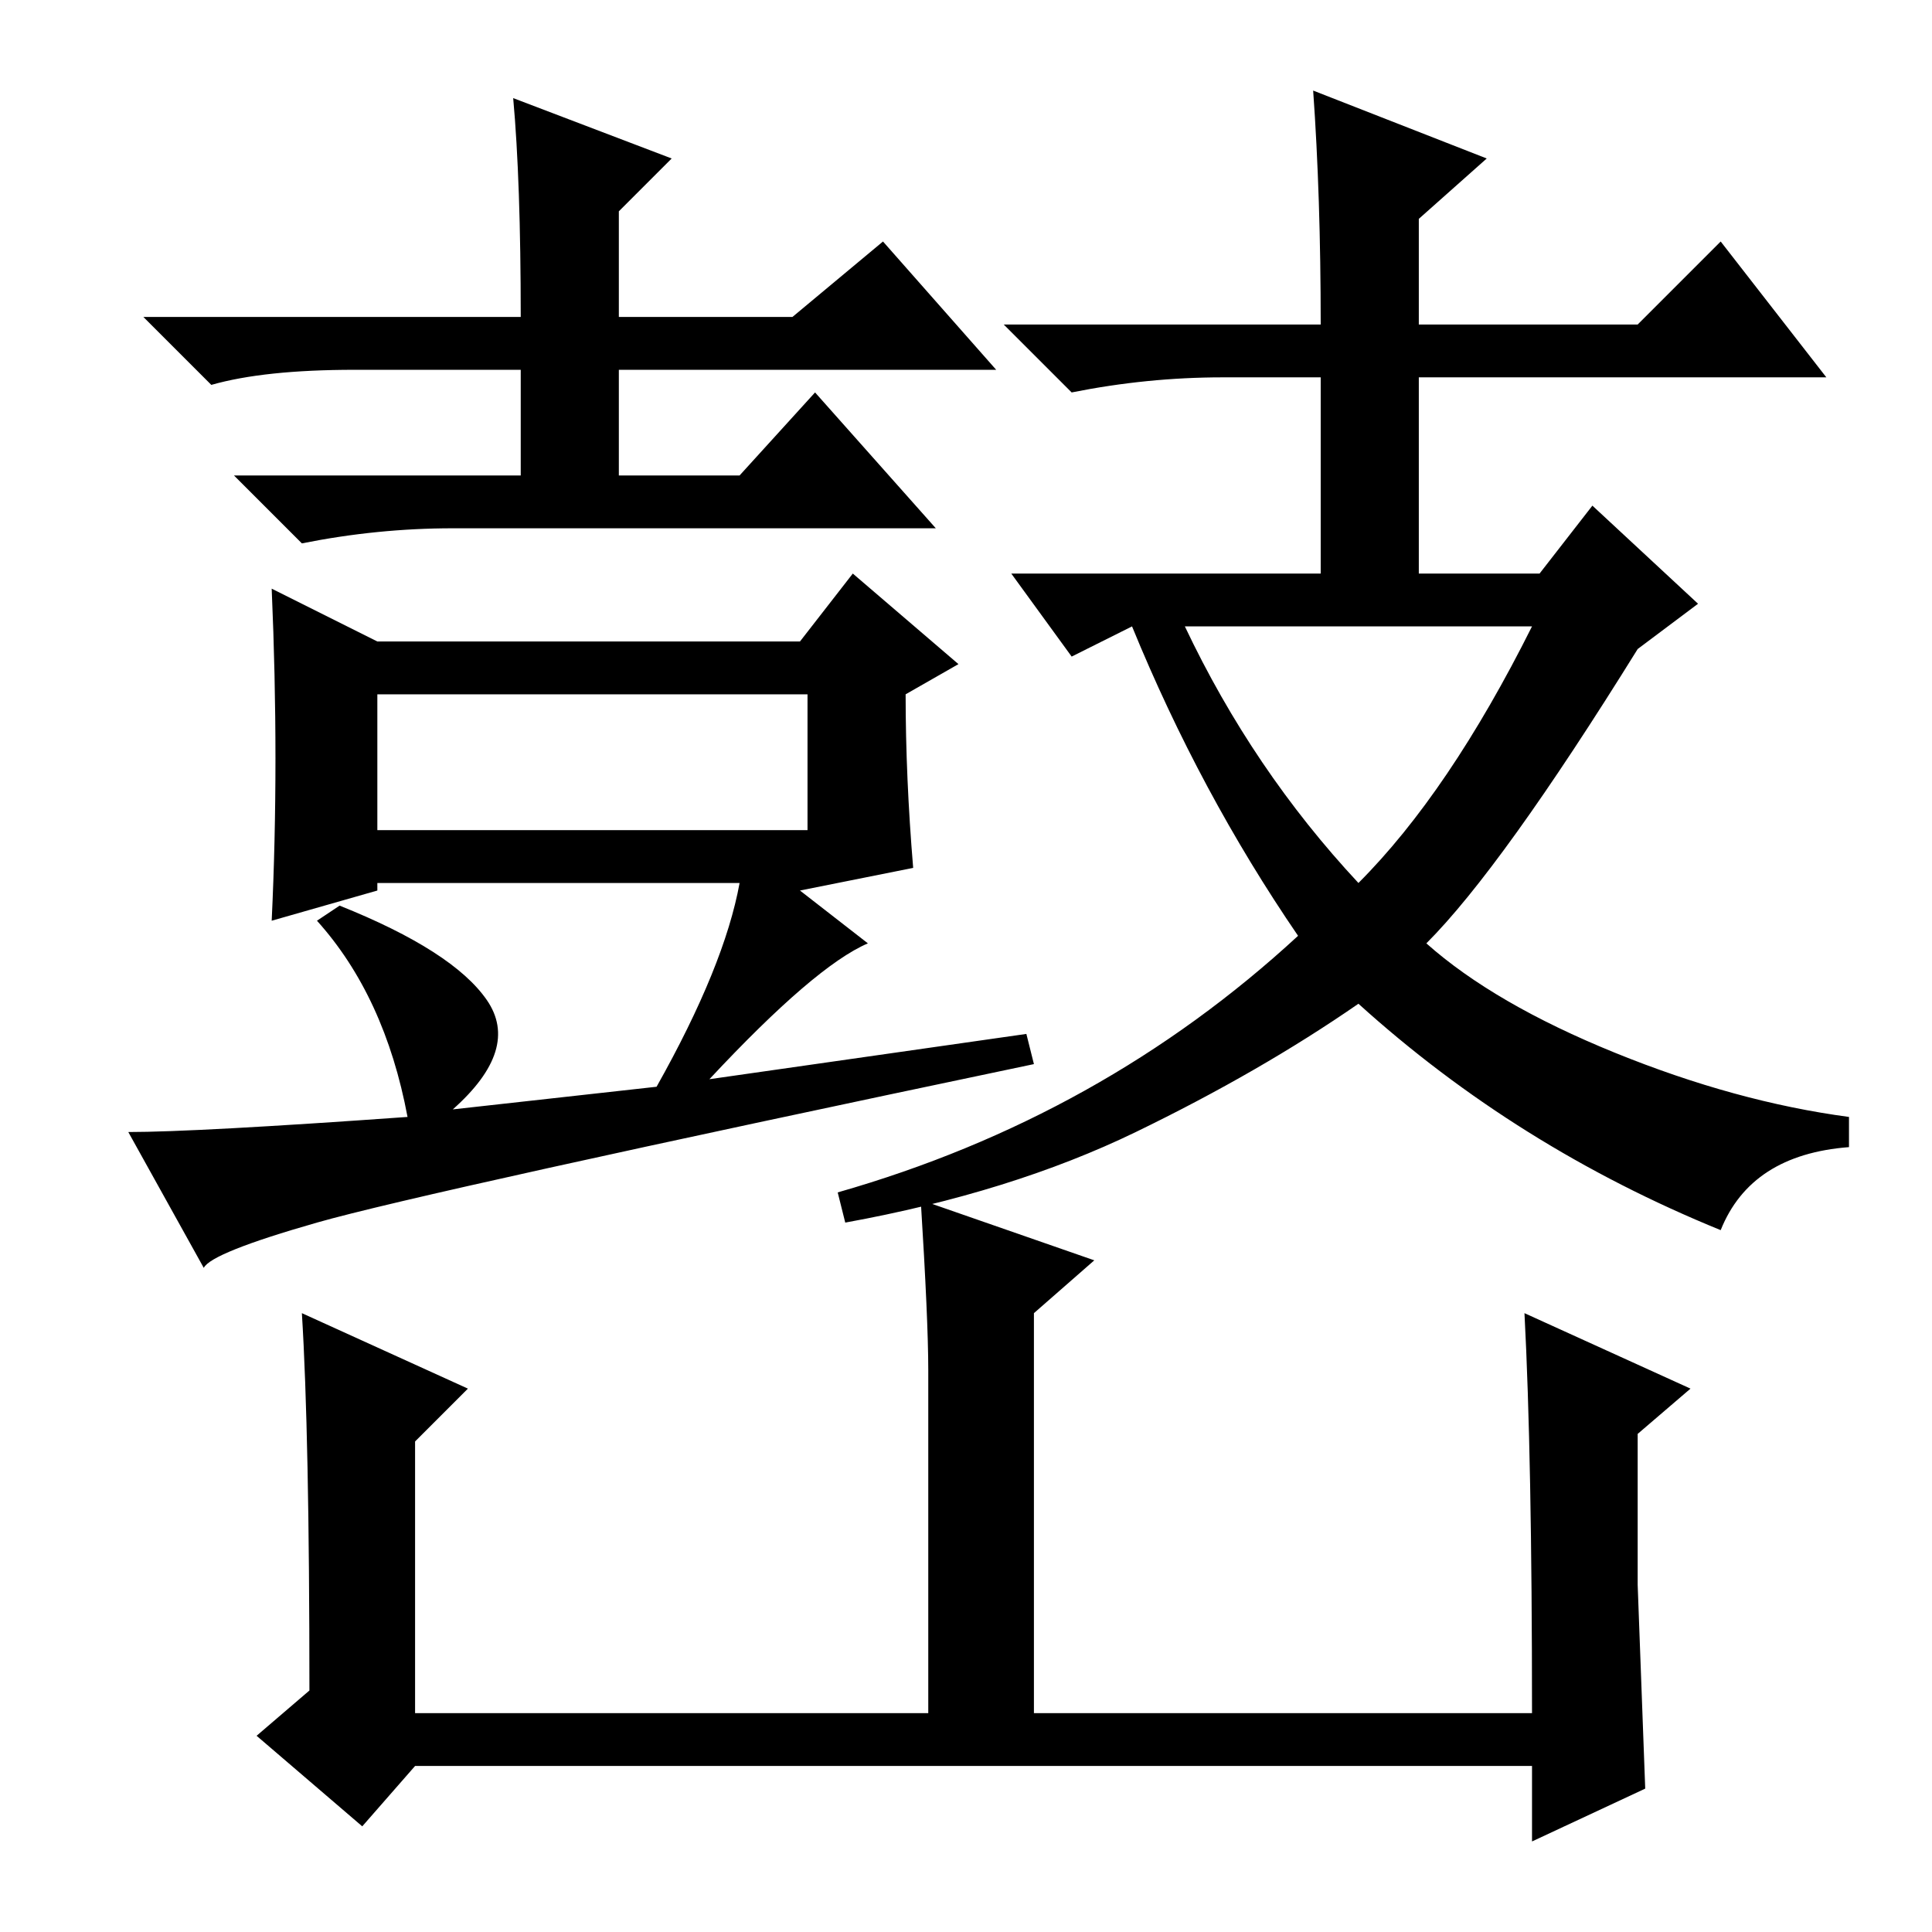 <?xml version="1.0" standalone="no"?>
<!DOCTYPE svg PUBLIC "-//W3C//DTD SVG 1.1//EN" "http://www.w3.org/Graphics/SVG/1.1/DTD/svg11.dtd" >
<svg xmlns="http://www.w3.org/2000/svg" xmlns:xlink="http://www.w3.org/1999/xlink" version="1.1" viewBox="0 -36 256 256">
  <g transform="matrix(1 0 0 -1 0 220)">
   <path fill="currentColor"
d="M68 243l21 -8l-7 -7v-14h23l12 10l15 -17h-50v-14h16l10 11l16 -18h-64q-10 0 -20 -2l-9 9h38v14h-22q-12 0 -19 -2l-9 9h50q0 18 -1 29zM98 139h-48v-1l-14 -4q1 21 0 44l14 -7h56l7 9l14 -12l-7 -4q0 -11 1 -23l-15 -3l9 -7q-7 -3 -21 -18l42 6l1 -4q-81 -17 -95 -21
t-15 -6l-10 18q9 0 37 2q-3 16 -12 26l3 2q15 -6 19.5 -12.5t-4.5 -14.5l27 3q9 16 11 27zM50 146h57v18h-57v-18zM189 131q9 -8 25 -14.5t31 -8.5v-4q-13 -1 -17 -11q-27 11 -48 30q-13 -9 -29.5 -17t-38.5 -12l-1 4q35 10 61 34q-13 19 -22 41l-8 -4l-8 11h41v26h-13
q-10 0 -20 -2l-9 9h42q0 17 -1 31l23 -9l-9 -8v-14h29l11 11l14 -18h-54v-26h16l7 9l14 -13l-8 -6q-18 -29 -28 -39zM180 139q12 12 23 34h-46q9 -19 23 -34zM123 74.5q0 6.5 -1 22.5l23 -8l-8 -7v-53h66q0 34 -1 53l22 -10l-7 -6v-20t1 -27l-15 -7v10h-148l-7 -8l-14 12
l7 6q0 34 -1 50l22 -10l-7 -7v-36h68v45.5z" />
  </g>

</svg>
